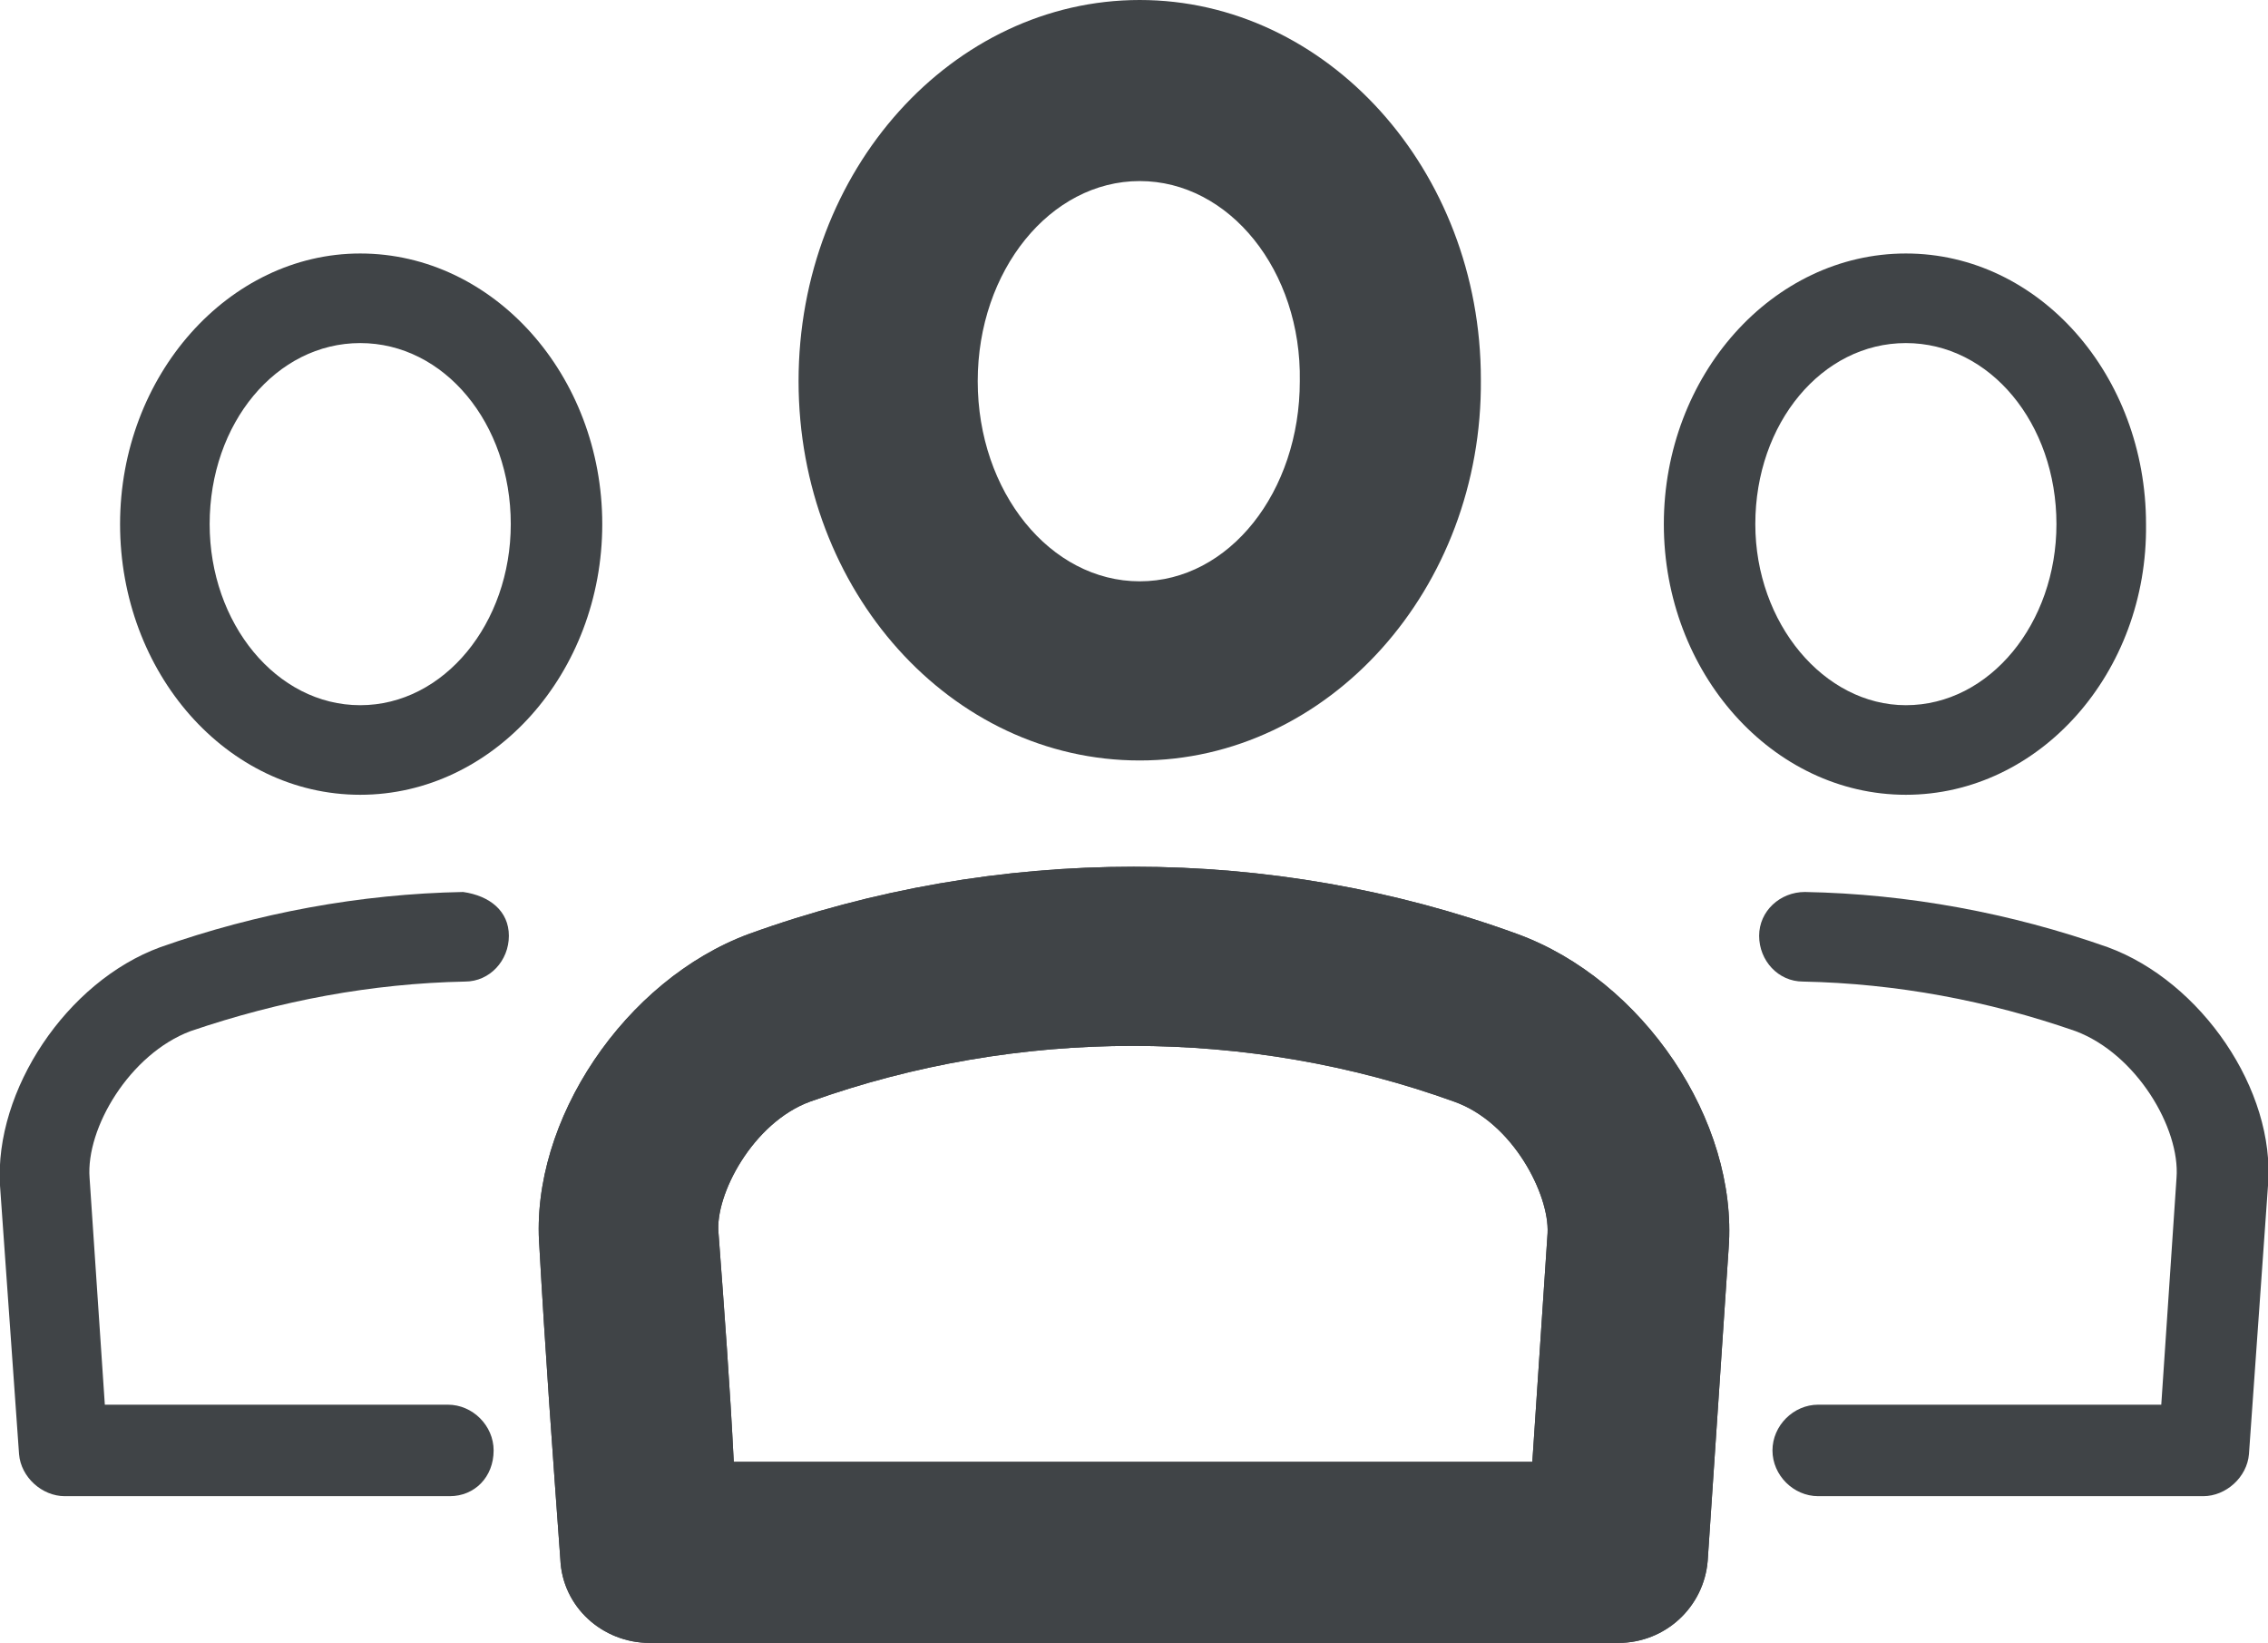 <?xml version="1.0" encoding="utf-8"?>
<!-- Generator: Adobe Illustrator 18.1.1, SVG Export Plug-In . SVG Version: 6.00 Build 0)  -->
<svg version="1.1" id="Layer_1" xmlns="http://www.w3.org/2000/svg" xmlns:xlink="http://www.w3.org/1999/xlink" x="0px" y="0px"
	 viewBox="0 0 119 86.2" enable-background="new 0 0 119 86.2" xml:space="preserve">
<g>
	<g>
		<path fill="#404447" d="M59.8,39.9c-9.9,0-17.9-8.9-17.9-19.9C41.9,8.9,50,0,59.8,0s17.9,8.9,17.9,19.9
			C77.8,30.9,69.7,39.9,59.8,39.9L59.8,39.9z M59.8,9.5c-4.7,0-8.5,4.7-8.5,10.5c0,5.8,3.8,10.5,8.5,10.5c4.7,0,8.4-4.7,8.4-10.5
			C68.3,14.2,64.5,9.5,59.8,9.5L59.8,9.5z"/>
	</g>
	<g>
		<path fill="#404447" d="M84.9,86.2H34.1c-2.5,0-4.6-1.9-4.7-4.4c-0.4-5.5-0.8-11-1.1-16.4c-0.5-6.6,4.5-14,11-16.4
			c13-4.7,27.4-4.7,40.3,0c6.6,2.4,11.6,9.8,11.1,16.5l-1.1,16.4C89.4,84.3,87.4,86.2,84.9,86.2L84.9,86.2z M38.5,76.7h41.9l0.8-12
			c0.1-2-1.8-5.8-4.9-6.9c-10.8-3.9-22.9-3.9-33.8,0c-3,1.1-5,4.9-4.8,6.9C38,68.7,38.3,72.7,38.5,76.7L38.5,76.7z"/>
	</g>
	<g>
		<path fill="#404447" d="M84.9,86.2H34.1c-2.5,0-4.6-1.9-4.7-4.4c-0.4-5.5-0.8-11-1.1-16.4c-0.5-6.6,4.5-14,11-16.4
			c13-4.7,27.4-4.7,40.3,0c6.6,2.4,11.6,9.8,11.1,16.5l-1.1,16.4C89.4,84.3,87.4,86.2,84.9,86.2L84.9,86.2z M38.5,76.7h41.9l0.8-12
			c0.1-2-1.8-5.8-4.9-6.9c-10.8-3.9-22.9-3.9-33.8,0c-3,1.1-5,4.9-4.8,6.9C38,68.7,38.3,72.7,38.5,76.7L38.5,76.7z"/>
	</g>
	<g>
		<path fill="#404447" d="M115.6,78.5H95.4c-1.3,0-2.4-1.1-2.4-2.4c0-1.3,1.1-2.4,2.4-2.4h18l0.8-11.9c0.2-2.6-2.1-6.5-5.3-7.7
			c-4.6-1.6-9.4-2.5-14.3-2.6c-1.3,0-2.3-1.1-2.3-2.4c0-1.3,1.1-2.3,2.4-2.3h0c5.4,0.1,10.8,1.1,15.9,2.9c4.9,1.8,8.8,7.5,8.4,12.5
			l-1,14.1C117.9,77.5,116.8,78.5,115.6,78.5L115.6,78.5z"/>
	</g>
	<g>
		<path fill="#404447" d="M100,41.7c-7,0-12.7-6.4-12.7-14.2c0-7.8,5.7-14.2,12.7-14.2c7,0,12.6,6.4,12.6,14.2
			C112.7,35.3,107,41.7,100,41.7L100,41.7z M100,18c-4.4,0-7.9,4.2-7.9,9.5c0,5.2,3.6,9.5,7.9,9.5c4.4,0,7.9-4.3,7.9-9.5
			C107.9,22.2,104.4,18,100,18L100,18z"/>
	</g>
	<g>
		<path fill="#404447" d="M23.6,78.5H3.4c-1.2,0-2.3-1-2.4-2.2L0,62.2c-0.3-5,3.5-10.7,8.4-12.5c5.1-1.8,10.5-2.8,15.9-2.9
			c1.4,0.2,2.4,1,2.4,2.3c0,1.3-1,2.4-2.3,2.4c-4.9,0.1-9.7,1-14.4,2.6c-3.2,1.2-5.5,5.1-5.3,7.7l0.8,11.9h18c1.3,0,2.4,1.1,2.4,2.4
			C25.9,77.5,24.9,78.5,23.6,78.5L23.6,78.5z"/>
	</g>
	<g>
		<path fill="#404447" d="M18.9,41.7c-7,0-12.6-6.4-12.6-14.2c0-7.8,5.7-14.2,12.6-14.2c7,0,12.7,6.4,12.7,14.2
			C31.6,35.3,25.9,41.7,18.9,41.7L18.9,41.7z M18.9,18c-4.4,0-7.9,4.2-7.9,9.5c0,5.2,3.5,9.5,7.9,9.5c4.4,0,7.9-4.3,7.9-9.5
			C26.8,22.2,23.3,18,18.9,18L18.9,18z"/>
	</g>
</g>
</svg>
